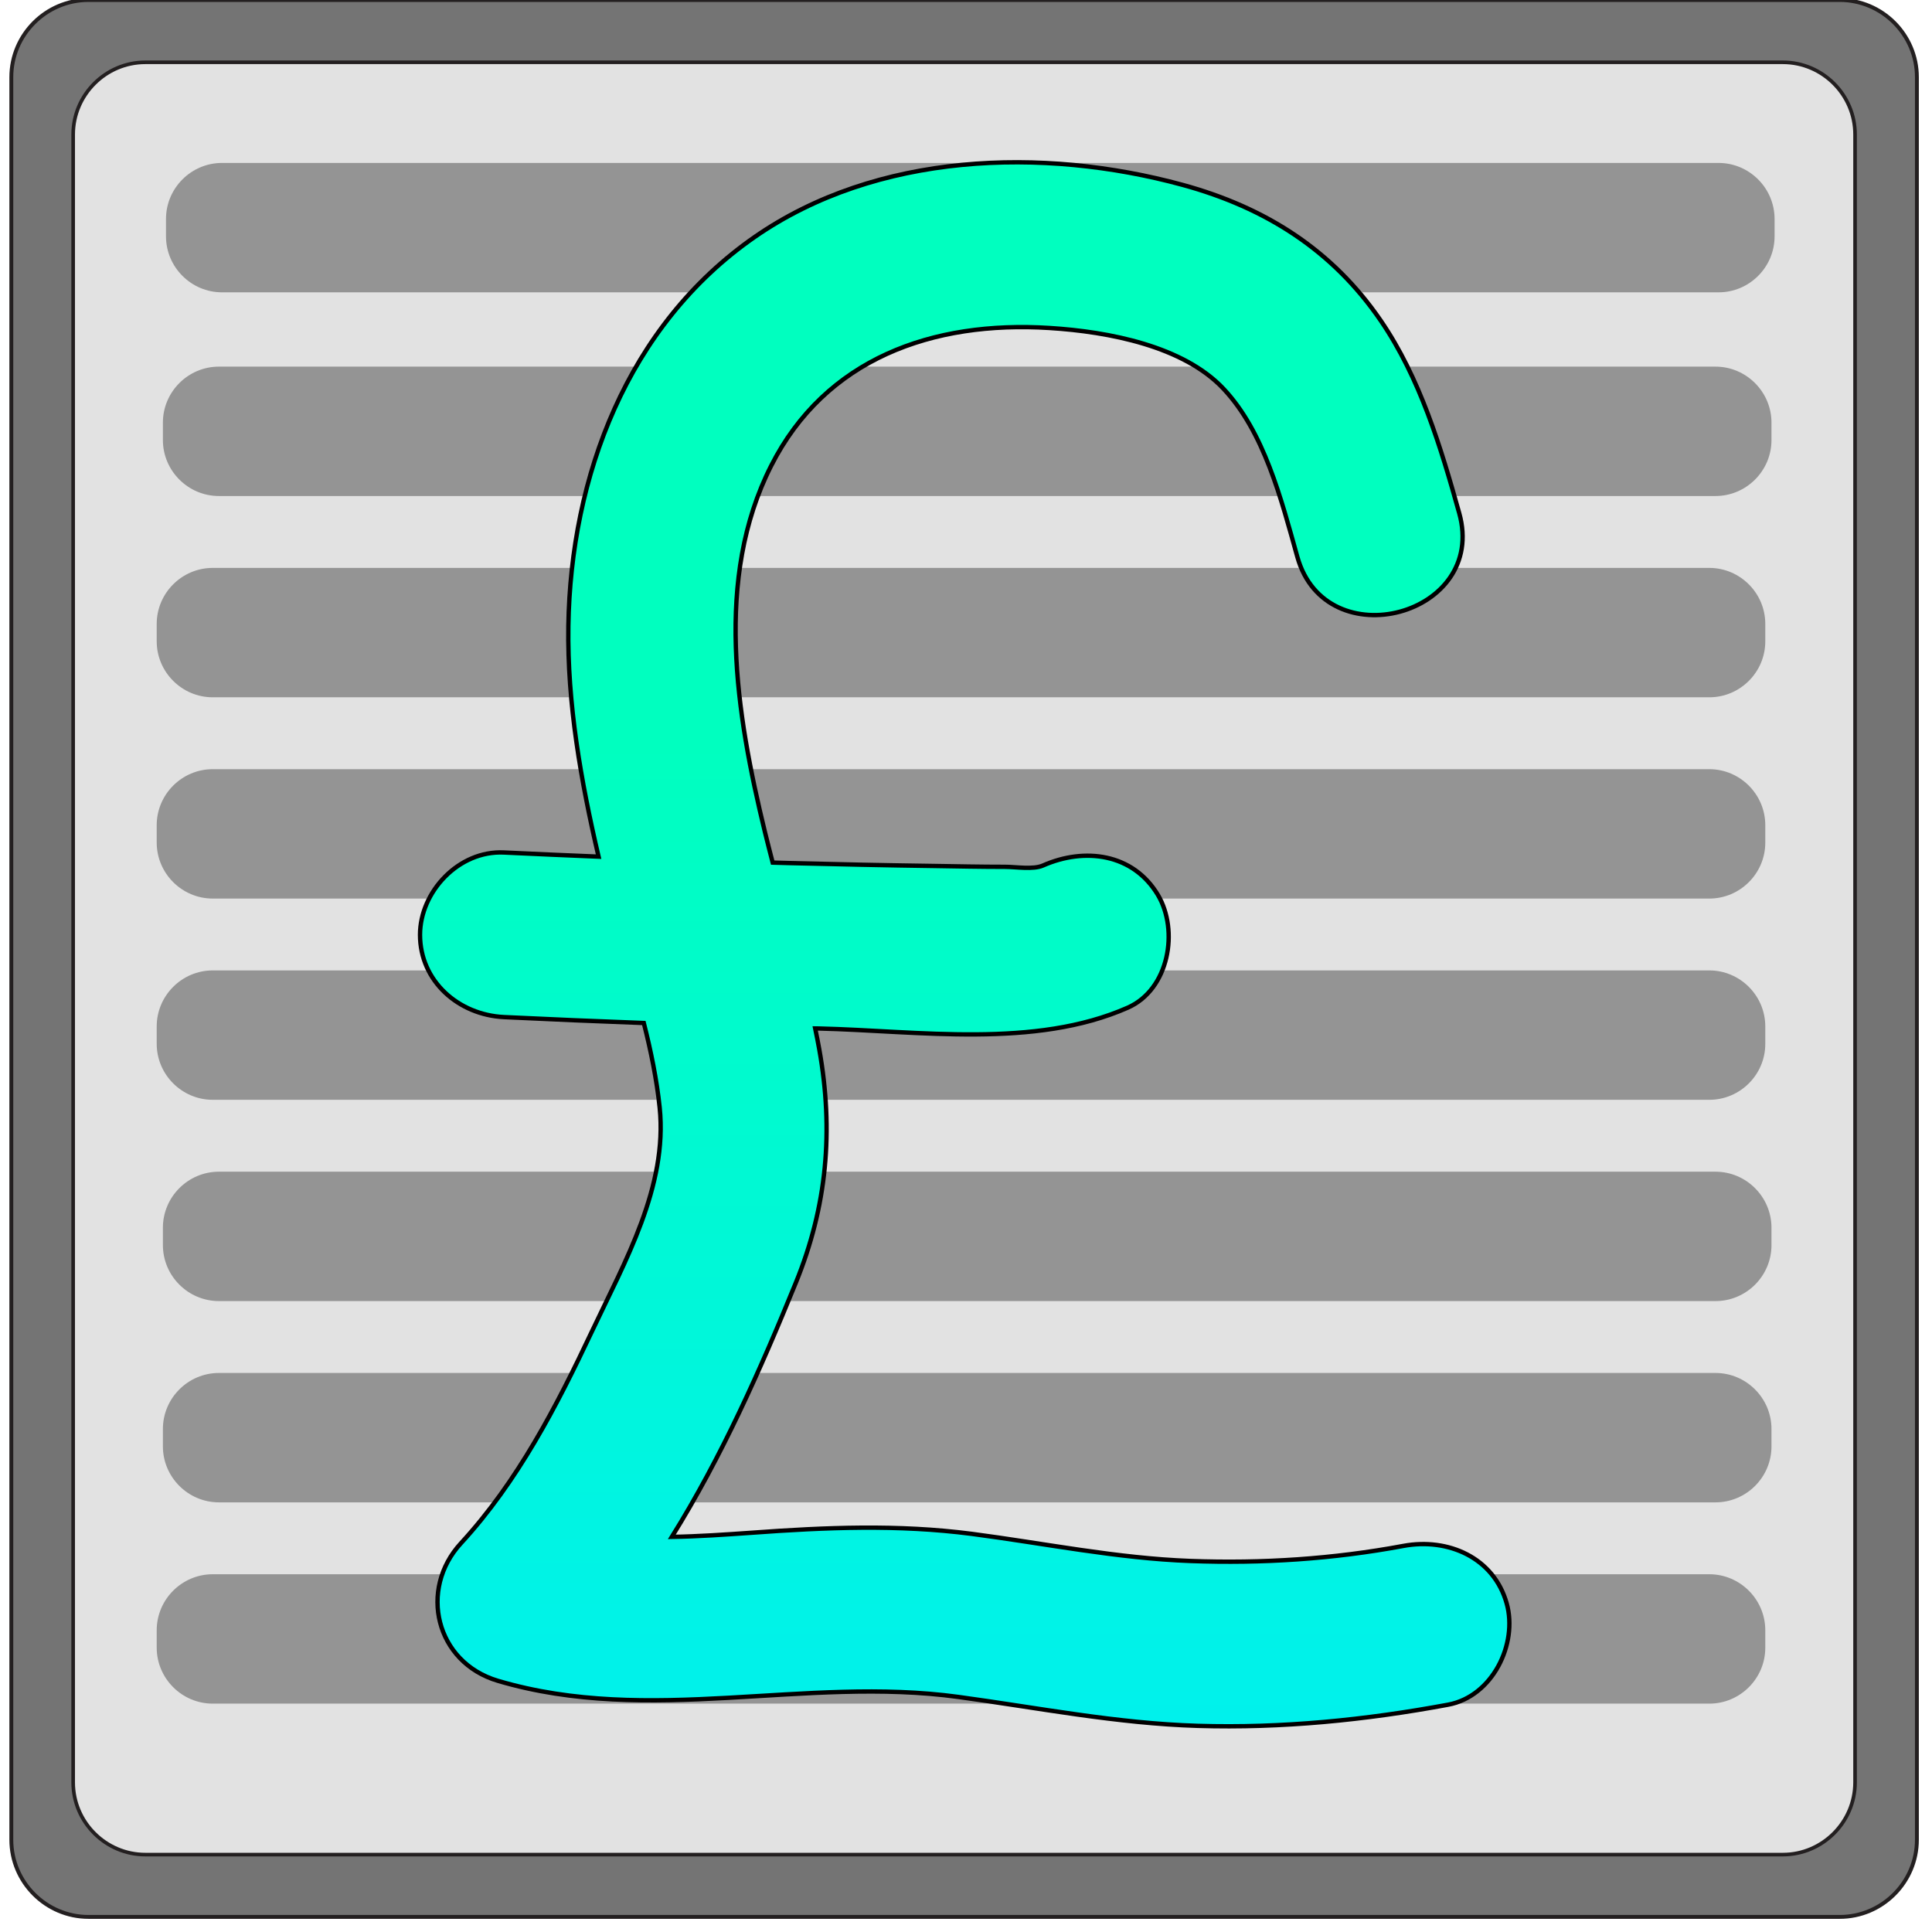 <?xml version="1.0" encoding="utf-8"?>
<!-- Generator: Adobe Illustrator 23.0.6, SVG Export Plug-In . SVG Version: 6.00 Build 0)  -->
<svg version="1.1" id="Warstwa_3" xmlns="http://www.w3.org/2000/svg" xmlns:xlink="http://www.w3.org/1999/xlink" x="0px" y="0px"
	 viewBox="0 0 512 512" style="enable-background:new 0 0 512 512;" xml:space="preserve">
<style type="text/css">
	.st0{fill:#747474;}
	.st1{fill:none;stroke:#231F20;stroke-width:1.026;stroke-linecap:round;stroke-miterlimit:10;}
	.st2{fill:#E2E2E2;stroke:#231F20;stroke-width:0.959;stroke-linecap:round;stroke-miterlimit:10;}
	.st3{fill:#949494;}
	.st4{fill:url(#SVGID_1_);}
	.st5{fill:none;stroke:#000000;stroke-width:1.153;stroke-linecap:round;stroke-miterlimit:10;}
</style>
<g id="XMLID_3_">
	<g>
		<path class="st0" d="M487.54,0C498.79,0,508,9.21,508,20.46v467.08c0,11.25-9.21,20.46-20.46,20.46H23.46
			C12.21,508,3,498.79,3,487.54V20.46C3,9.21,12.21,0,23.46,0H487.54z"/>
	</g>
	<g>
		<path class="st1" d="M487.54,508H23.46C12.21,508,3,498.79,3,487.54V20.46C3,9.21,12.21,0,23.46,0h464.08
			C498.79,0,508,9.21,508,20.46v467.08C508,498.79,498.79,508,487.54,508z"/>
	</g>
</g>
<path class="st2" d="M472.47,491.49H38.53c-10.52,0-19.14-8.61-19.14-19.14V35.65c0-10.52,8.61-19.14,19.14-19.14h433.94
	c10.52,0,19.14,8.61,19.14,19.14v436.71C491.6,482.88,482.99,491.49,472.47,491.49z"/>
<path class="st3" d="M455.45,77.47H58.83c-8.16,0-14.84-6.68-14.84-14.84v-4.61c0-8.16,6.68-14.84,14.84-14.84h396.61
	c8.16,0,14.84,6.68,14.84,14.84v4.61C470.29,70.79,463.61,77.47,455.45,77.47z"/>
<path class="st3" d="M454.63,131.45H58.01c-8.16,0-14.84-6.68-14.84-14.84V112c0-8.16,6.68-14.84,14.84-14.84h396.61
	c8.16,0,14.84,6.68,14.84,14.84v4.61C469.47,124.77,462.79,131.45,454.63,131.45z"/>
<path class="st3" d="M452.99,184.79H56.37c-8.16,0-14.84-6.68-14.84-14.84v-4.61c0-8.16,6.68-14.84,14.84-14.84h396.61
	c8.16,0,14.84,6.68,14.84,14.84v4.61C467.83,178.11,461.15,184.79,452.99,184.79z"/>
<path class="st3" d="M452.99,238.13H56.37c-8.16,0-14.84-6.68-14.84-14.84v-4.61c0-8.16,6.68-14.84,14.84-14.84h396.61
	c8.16,0,14.84,6.68,14.84,14.84v4.61C467.83,231.45,461.15,238.13,452.99,238.13z"/>
<path class="st3" d="M452.99,291.46H56.37c-8.16,0-14.84-6.68-14.84-14.84v-4.61c0-8.16,6.68-14.84,14.84-14.84h396.61
	c8.16,0,14.84,6.68,14.84,14.84v4.61C467.83,284.79,461.15,291.46,452.99,291.46z"/>
<path class="st3" d="M454.63,344.8H58.01c-8.16,0-14.84-6.68-14.84-14.84v-4.61c0-8.16,6.68-14.84,14.84-14.84h396.61
	c8.16,0,14.84,6.68,14.84,14.84v4.61C469.47,338.13,462.79,344.8,454.63,344.8z"/>
<path class="st3" d="M454.63,398.14H58.01c-8.16,0-14.84-6.68-14.84-14.84v-4.61c0-8.16,6.68-14.84,14.84-14.84h396.61
	c8.16,0,14.84,6.68,14.84,14.84v4.61C469.47,391.47,462.79,398.14,454.63,398.14z"/>
<path class="st3" d="M452.99,451.48H56.37c-8.16,0-14.84-6.68-14.84-14.84v-4.61c0-8.16,6.68-14.84,14.84-14.84h396.61
	c8.16,0,14.84,6.68,14.84,14.84v4.61C467.83,444.81,461.15,451.48,452.99,451.48z"/>
<g id="XMLID_2_">
	<g>
		<linearGradient id="SVGID_1_" gradientUnits="userSpaceOnUse" x1="255.656" y1="197.02" x2="255.656" y2="480.123">
			<stop  offset="0" style="stop-color:#00FFBF"/>
			<stop  offset="1" style="stop-color:#00F0F0"/>
		</linearGradient>
		<path class="st4" d="M399.29,424.93c3,10.7-3.73,24.62-15.53,26.82c-21.86,4.08-44.08,6.3-66.35,5.61
			c-21.43-0.64-42.27-4.78-63.43-7.66c-40.76-5.58-81.8,7.64-122.04-4.27c-16.54-4.89-21.07-24.22-9.81-36.46
			c15.07-16.37,25.36-36.31,34.74-56.19c8.7-18.42,20.08-38.32,17.93-59.26c-0.77-7.49-2.32-14.97-4.2-22.42
			c-12.36-0.46-24.72-0.99-37.06-1.57c-12.05-0.59-22.25-9.52-22.25-21.81c0-11.38,10.23-22.4,22.25-21.81
			c8.36,0.4,16.71,0.76,25.07,1.1c-4.68-19.99-8.32-40.61-8.01-61.12c0.62-39.59,15.55-79.61,49.38-103.1
			c32.3-22.42,76.33-23.92,113.39-13.81c21.99,6.01,39.73,17.3,52.52,35.96c10.43,15.21,15.92,33.56,20.81,51.04
			c7.6,27.16-35.34,38.64-42.9,11.59c-4.31-15.46-8.8-33.1-19.56-44.54c-10.62-11.31-30.33-15.14-46.11-16.12
			c-31.01-1.95-59.4,8.12-73.8,36.57c-15.09,29.78-9.27,65.65-1.62,97.03c0.66,2.69,1.35,5.39,2.05,8.08
			c1.55,0.04,3.09,0.09,4.62,0.13c12.65,0.32,25.3,0.59,37.95,0.76c6.33,0.09,12.65,0.23,18.98,0.23c2.94,0,7.49,0.8,10.1-0.36
			c11.01-4.86,23.85-3.22,30.45,7.82c5.59,9.41,2.96,25.02-7.99,29.86c-24.7,10.91-55.44,6.15-81.88,5.52
			c-0.33-0.02-0.64-0.02-0.97-0.02c0.39,1.86,0.77,3.74,1.1,5.63c3.83,21.49,2.05,41.48-6.23,61.78
			c-9.34,22.93-19.63,46.11-32.86,67.34c7.04-0.11,14.12-0.61,21.2-1.1c19.63-1.42,38.73-2.24,58.3,0.3
			c19.4,2.54,38.42,6.47,58.03,7.19c18.92,0.7,37.76-0.53,56.35-4C383.76,407.48,395.89,412.79,399.29,424.93z"/>
	</g>
	<g>
		<path class="st5" d="M399.29,424.93c-3.4-12.14-15.53-17.45-27.37-15.25c-18.59,3.47-37.43,4.7-56.35,4
			c-19.61-0.72-38.63-4.65-58.03-7.19c-19.58-2.54-38.67-1.73-58.3-0.3c-7.08,0.49-14.16,0.99-21.2,1.1
			c13.23-21.23,23.52-44.41,32.86-67.34c8.28-20.3,10.06-40.29,6.23-61.78c-0.33-1.9-0.72-3.77-1.1-5.63c0.33,0,0.64,0,0.97,0.02
			c26.44,0.63,57.18,5.39,81.88-5.52c10.95-4.84,13.58-20.45,7.99-29.86c-6.6-11.04-19.44-12.67-30.45-7.82
			c-2.61,1.16-7.16,0.36-10.1,0.36c-6.33,0-12.65-0.13-18.98-0.23c-12.65-0.17-25.3-0.44-37.95-0.76c-1.53-0.04-3.08-0.09-4.62-0.13
			c-0.7-2.69-1.39-5.39-2.05-8.08c-7.64-31.37-13.46-67.24,1.62-97.03c14.39-28.45,42.79-38.53,73.8-36.57
			c15.78,0.99,35.5,4.82,46.11,16.12c10.75,11.44,15.24,29.08,19.56,44.54c7.56,27.05,50.51,15.57,42.9-11.59
			c-4.89-17.49-10.39-35.83-20.81-51.04C353.12,66.29,335.38,55,313.39,48.99C276.33,38.88,232.3,40.38,200,62.8
			c-33.83,23.48-48.76,63.51-49.38,103.1c-0.31,20.51,3.33,41.12,8.01,61.12c-8.36-0.34-16.71-0.7-25.07-1.1
			c-12.01-0.59-22.25,10.43-22.25,21.81c0,12.29,10.19,21.23,22.25,21.81c12.34,0.59,24.7,1.12,37.06,1.57
			c1.88,7.45,3.42,14.93,4.2,22.42c2.15,20.94-9.23,40.84-17.93,59.26c-9.38,19.88-19.67,39.82-34.74,56.19
			c-11.26,12.23-6.73,31.56,9.81,36.46c40.23,11.91,81.28-1.31,122.04,4.27c21.16,2.88,41.99,7.02,63.43,7.66
			c22.26,0.68,44.49-1.54,66.35-5.61C395.56,449.55,402.29,435.63,399.29,424.93z"/>
	</g>
</g>
</svg>
